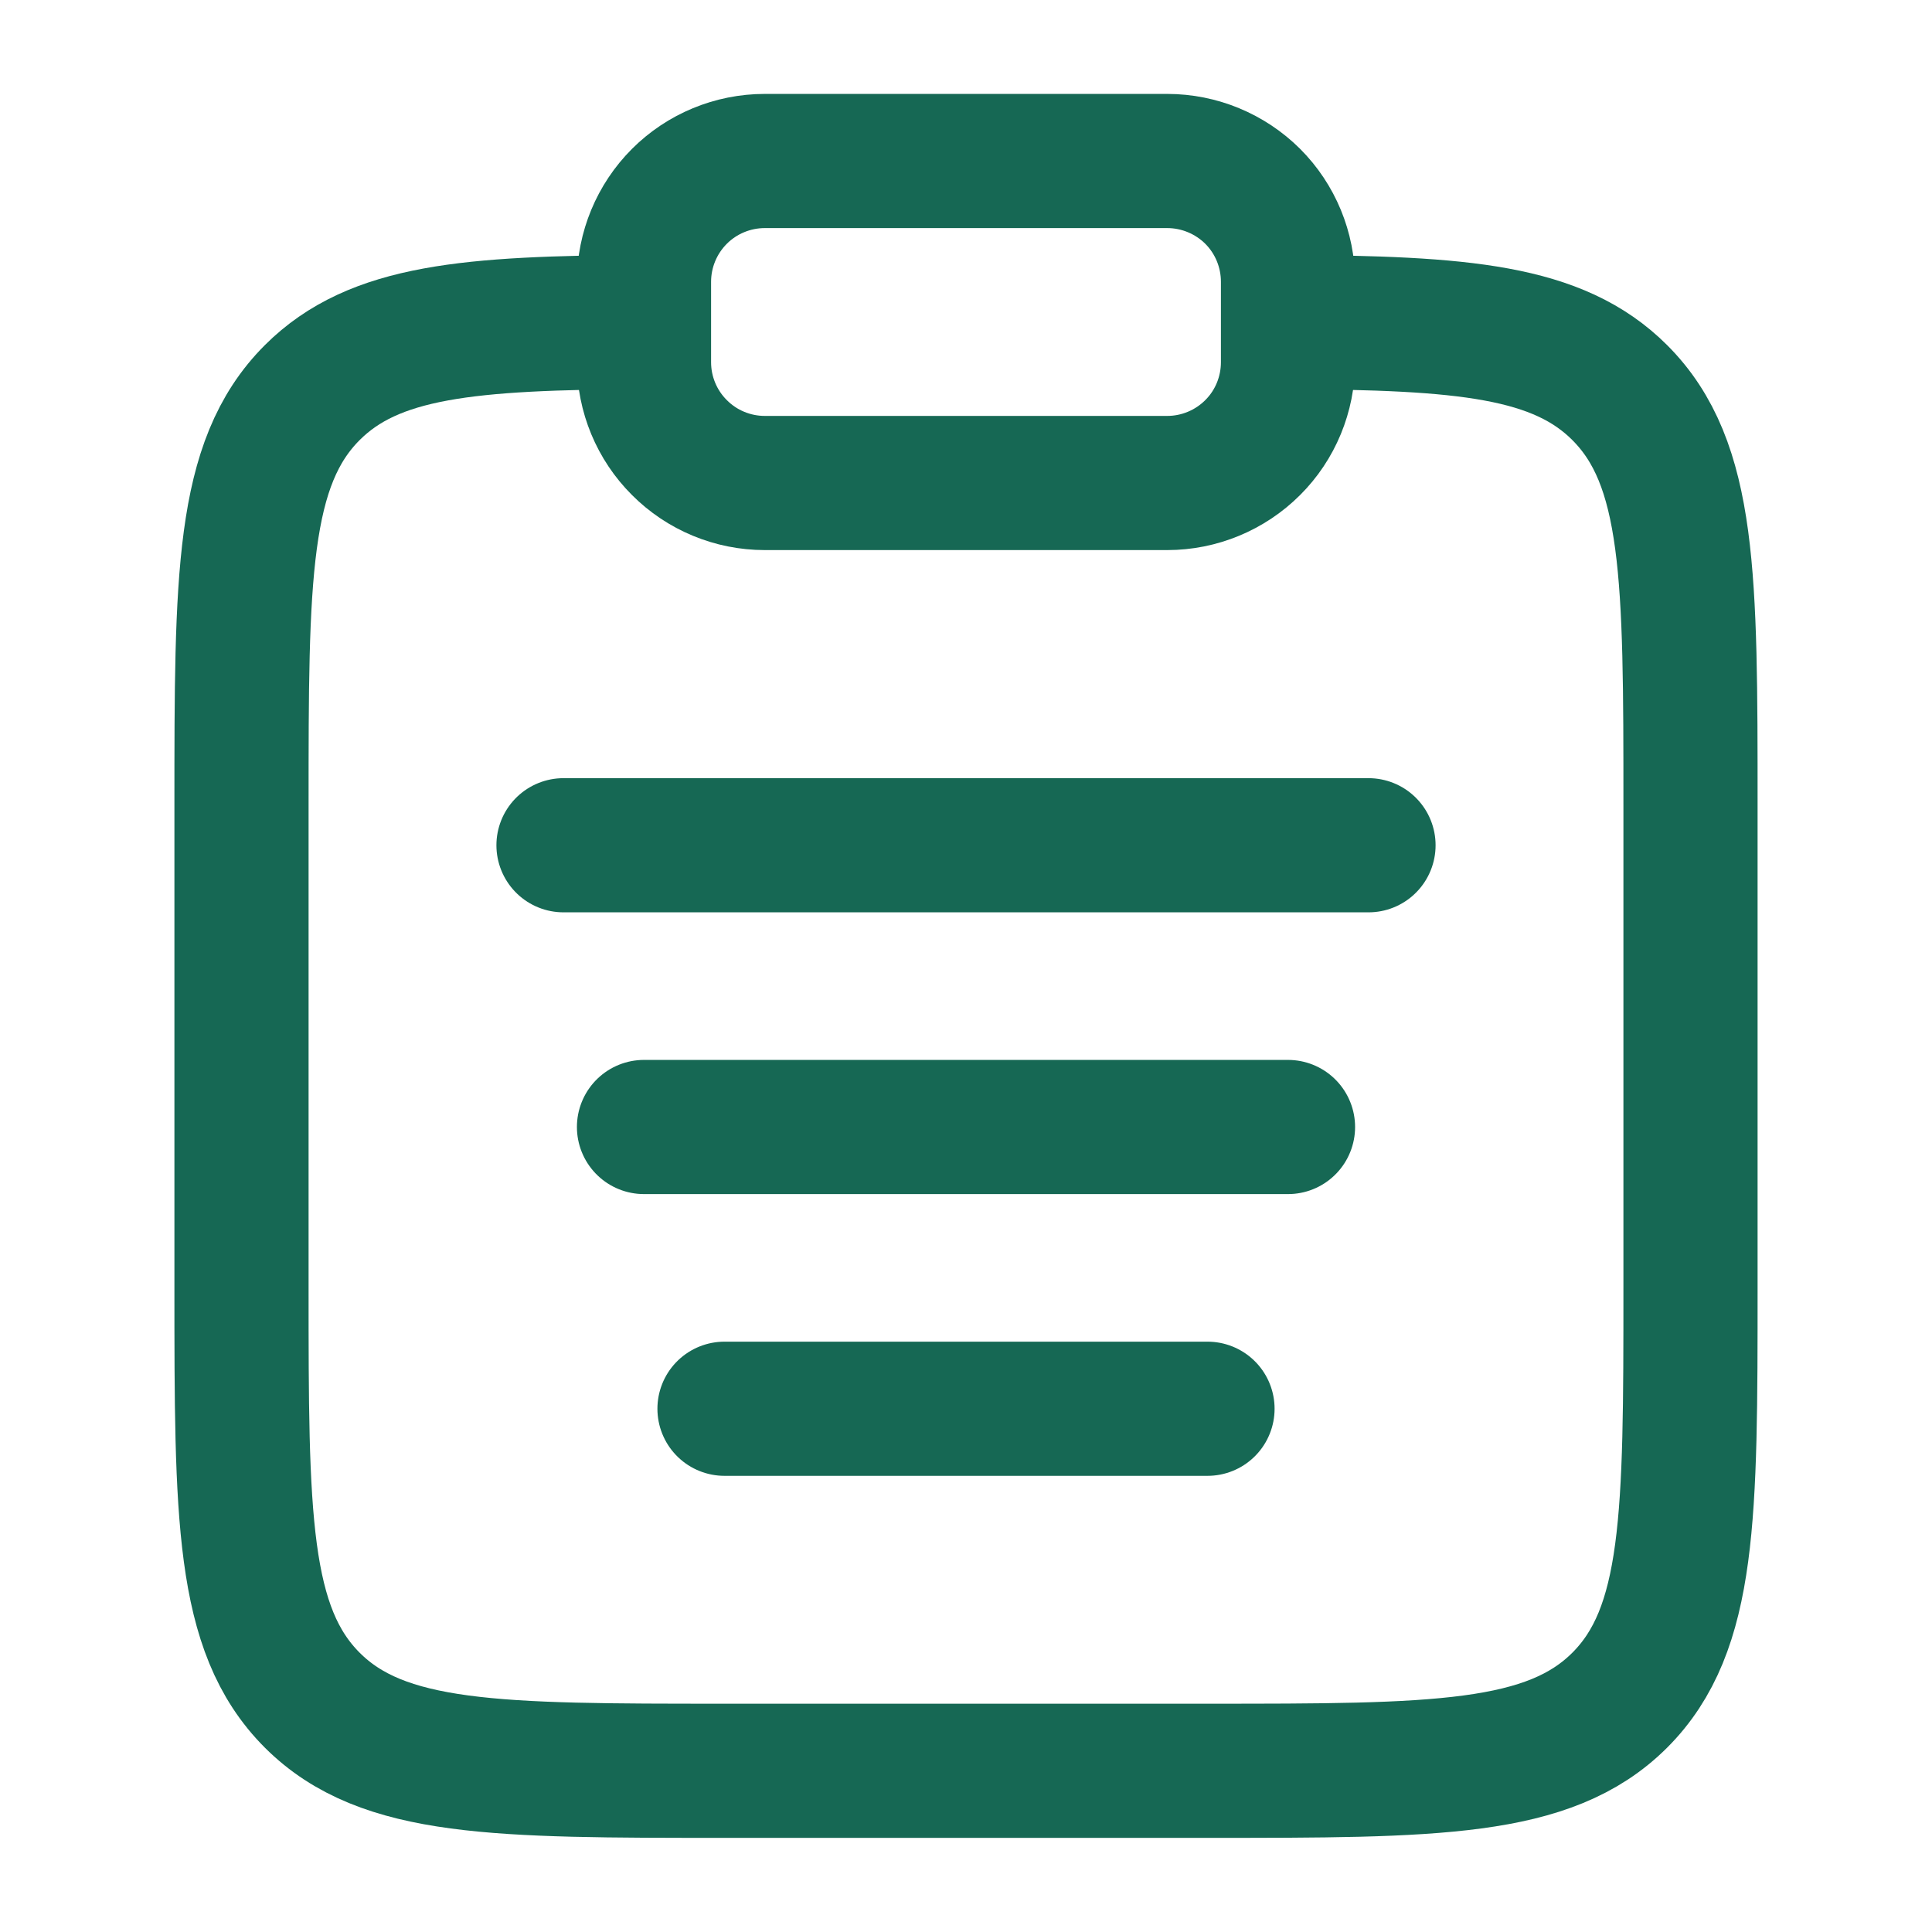 <svg width="18" height="18" viewBox="0 0 18 18" fill="none" xmlns="http://www.w3.org/2000/svg">
<path d="M12 3C13.631 3.009 14.515 3.082 15.091 3.658C15.75 4.317 15.75 5.378 15.75 7.498V11.998C15.75 14.12 15.75 15.181 15.091 15.84C14.432 16.498 13.371 16.498 11.25 16.498H6.75C4.629 16.498 3.568 16.498 2.909 15.84C2.25 15.18 2.25 14.12 2.25 11.998V7.498C2.25 5.378 2.25 4.317 2.909 3.658C3.485 3.082 4.369 3.009 6 3" stroke="#166854" stroke-width="1.25"/>
<path d="M6 10.5H12M5.25 7.875H12.75M6.75 13.125H11.25" stroke="#166854" stroke-width="1.25" stroke-linecap="round"/>
<path d="M6 2.625C6 2.327 6.119 2.04 6.33 1.829C6.54 1.619 6.827 1.5 7.125 1.5H10.875C11.173 1.5 11.46 1.619 11.671 1.829C11.882 2.04 12 2.327 12 2.625V3.375C12 3.673 11.882 3.96 11.671 4.17C11.46 4.381 11.173 4.5 10.875 4.5H7.125C6.827 4.5 6.54 4.381 6.33 4.17C6.119 3.96 6 3.673 6 3.375V2.625Z" stroke="#166854" stroke-width="1.25"/>
</svg>
